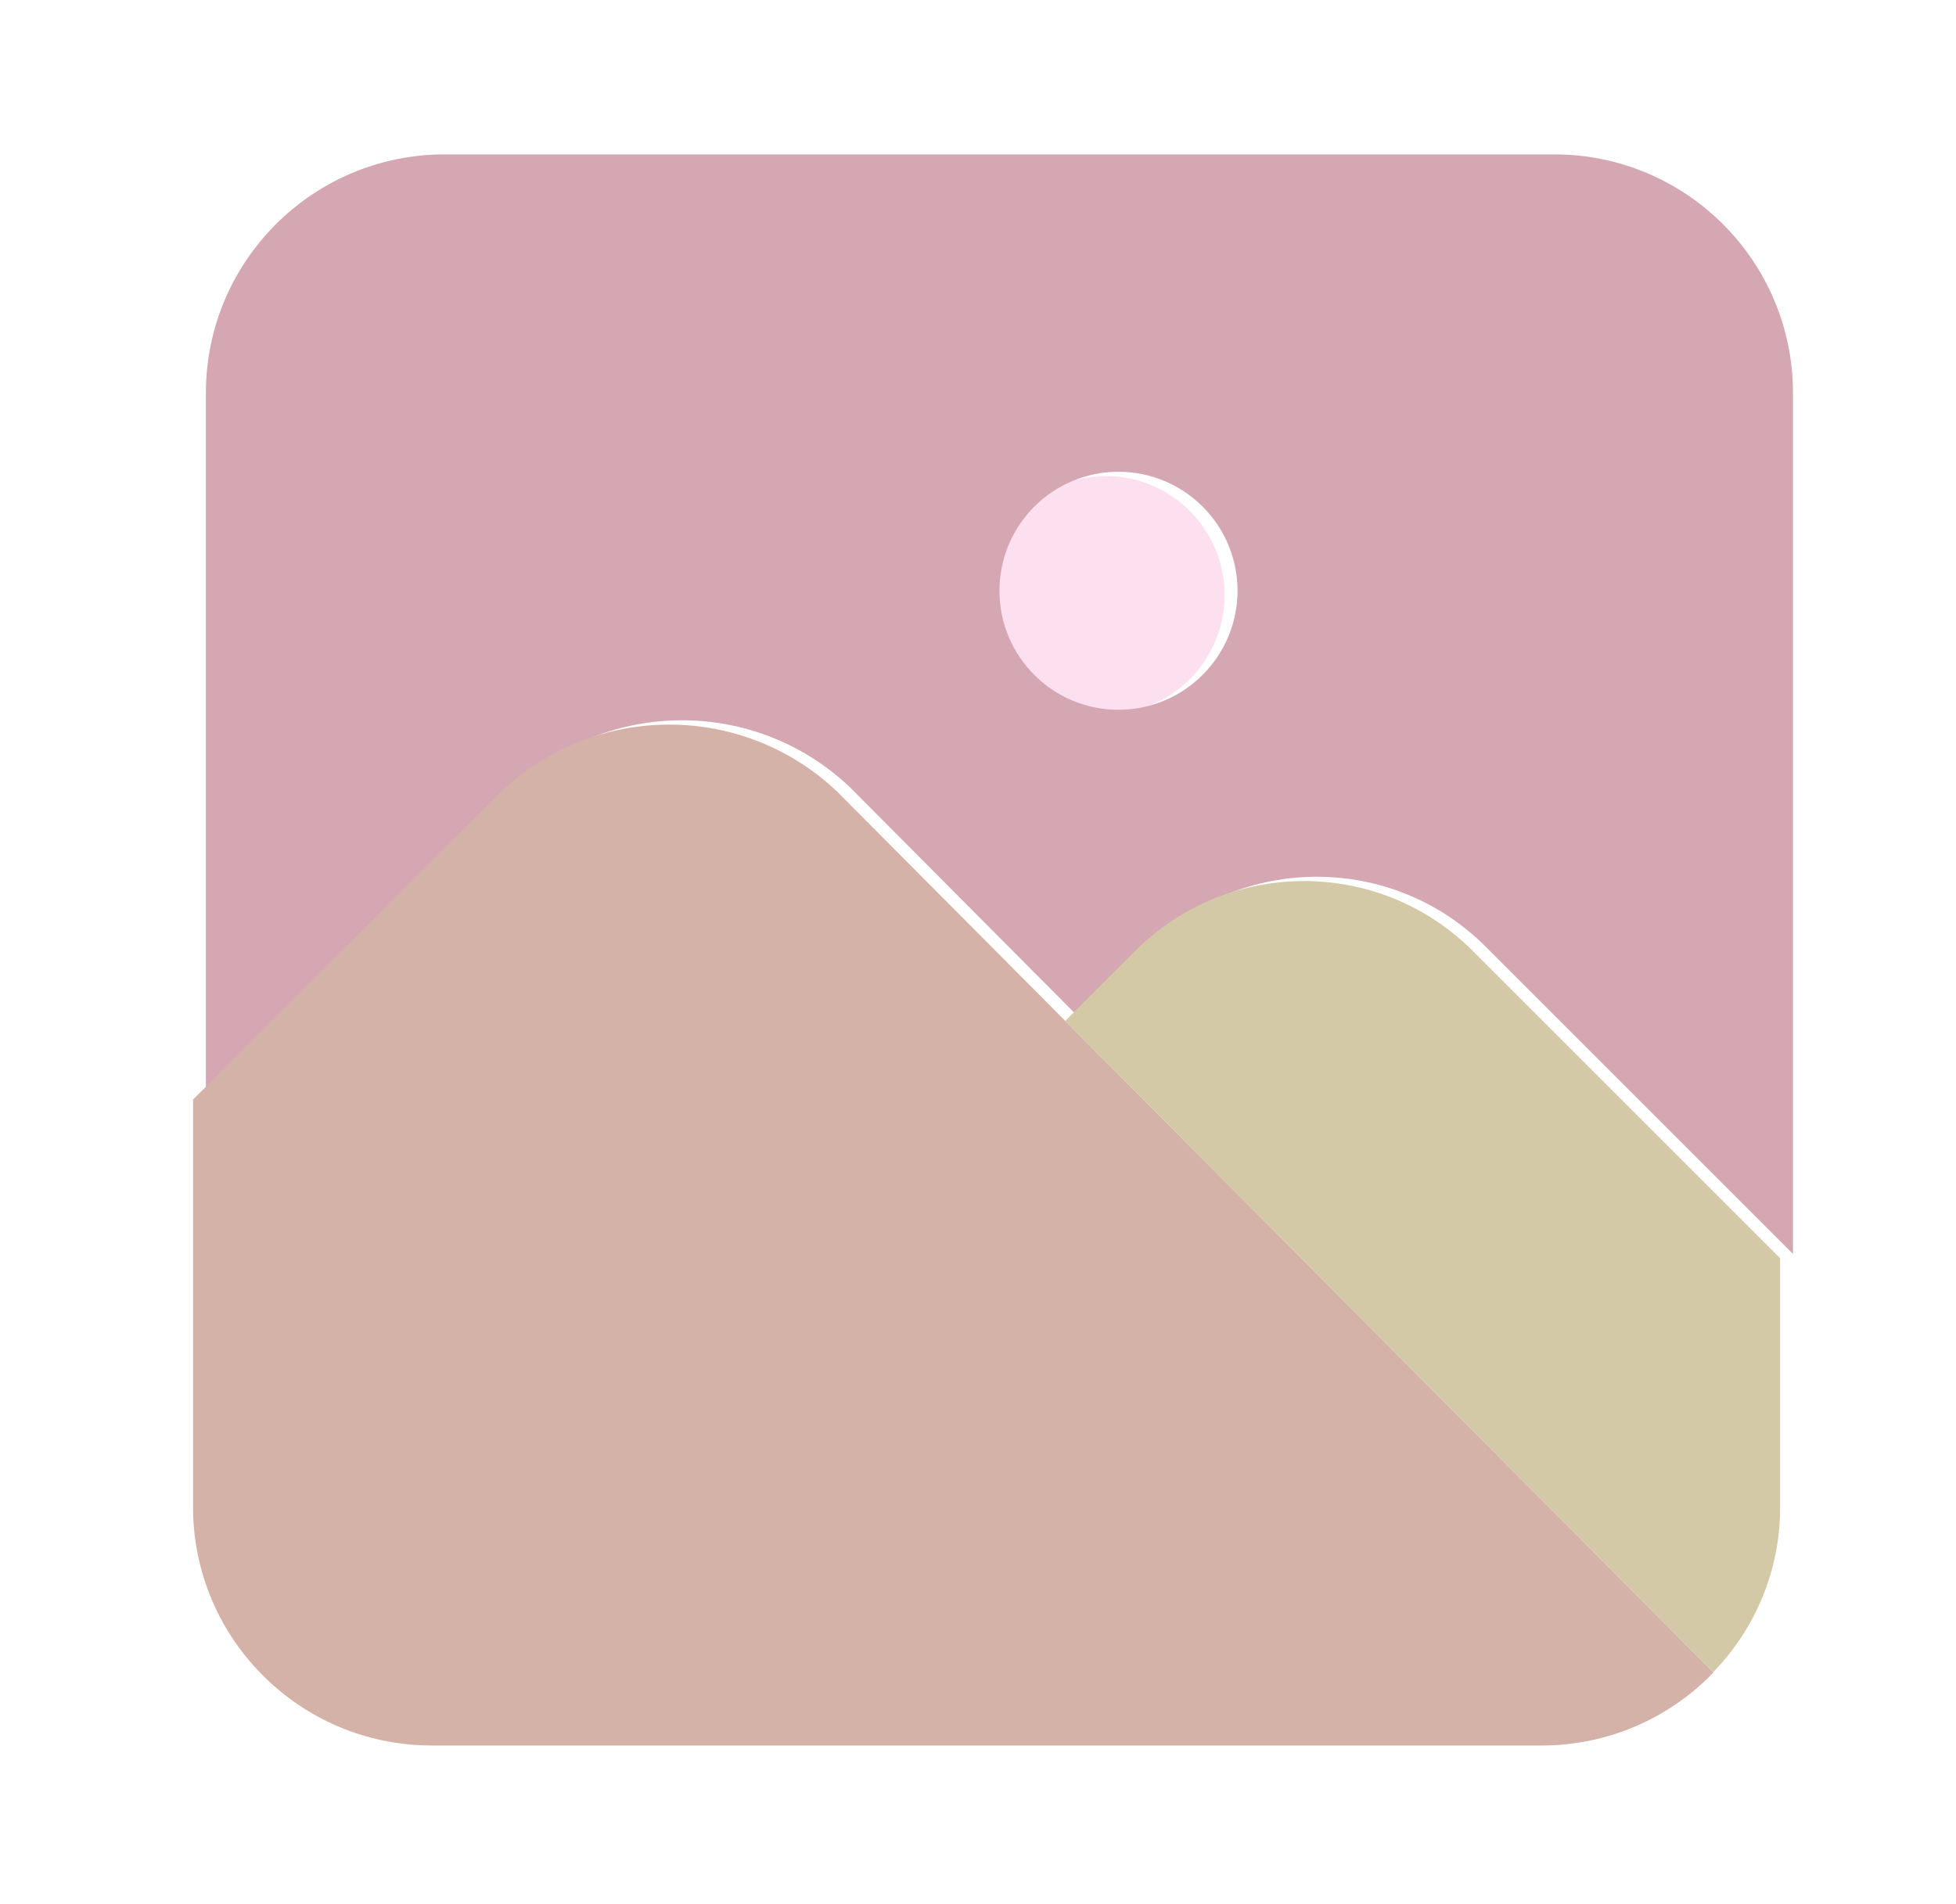 <svg width="38" height="37" viewBox="0 0 38 37" fill="none" xmlns="http://www.w3.org/2000/svg">
<path d="M21.479 13.875C20.202 13.875 19.167 12.84 19.167 11.562C19.167 10.285 20.202 9.25 21.479 9.25C22.756 9.25 23.792 10.285 23.792 11.562C23.79 12.839 22.756 13.874 21.479 13.875Z" fill="#FCE0EF"/>
<path d="M30.208 3H8.625C6.074 3.007 4.007 5.074 4 7.625V21.284L9.982 15.303C11.812 13.56 14.688 13.56 16.518 15.303L20.945 19.753L22.313 18.385C24.122 16.587 27.044 16.587 28.853 18.385L34.833 24.365V7.625C34.826 5.074 32.76 3.007 30.208 3ZM21.729 13.792C20.452 13.792 19.417 12.756 19.417 11.479C19.417 10.202 20.452 9.167 21.729 9.167C23.006 9.167 24.042 10.202 24.042 11.479C24.04 12.756 23.006 13.79 21.729 13.792Z" fill="#D4A7B3"/>
<path d="M16.268 15.386C14.438 13.644 11.562 13.644 9.732 15.386L3.75 21.367V29.292C3.757 31.843 5.824 33.909 8.375 33.917H29.958C31.215 33.916 32.417 33.404 33.288 32.498L16.268 15.386Z" fill="#D4B2A7"/>
<path d="M34.583 24.448L28.603 18.468C26.794 16.67 23.872 16.67 22.063 18.468L20.695 19.837L33.282 32.492C34.117 31.636 34.585 30.488 34.583 29.292V24.448Z" fill="#D4C9A7"/>
</svg>
